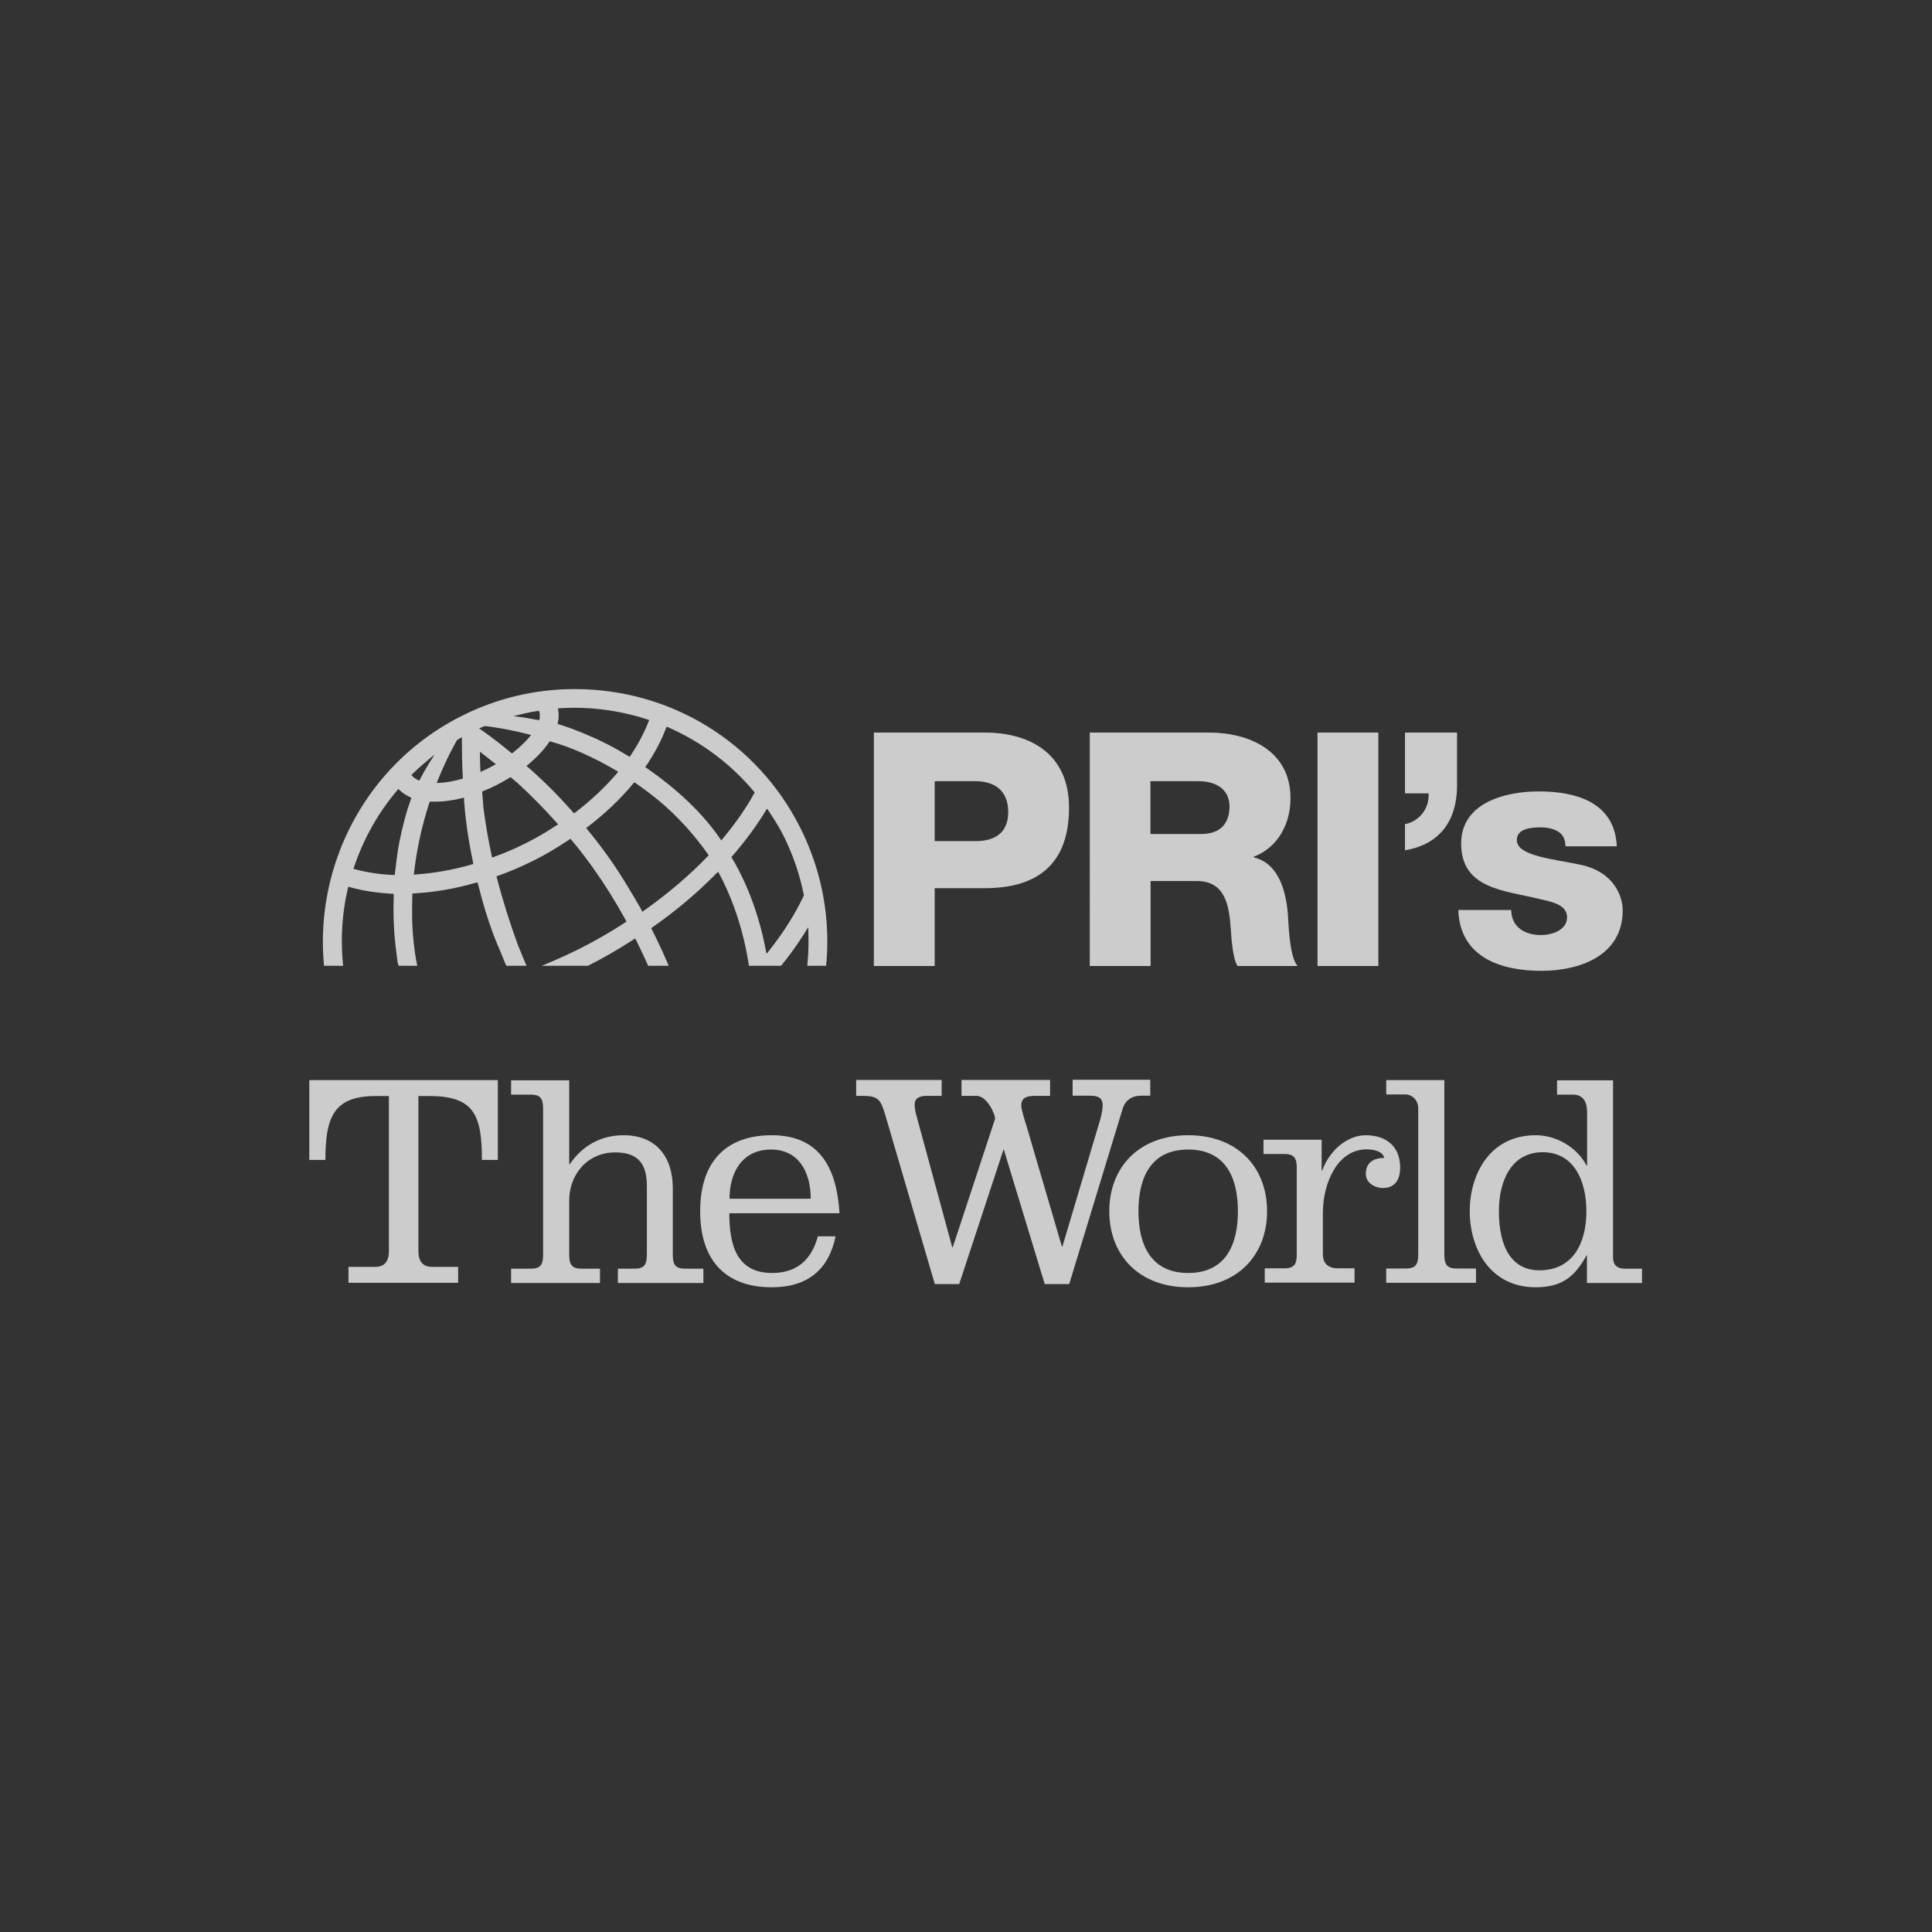 <?xml version="1.0" encoding="utf-8"?>
<!-- Generator: Adobe Illustrator 21.1.0, SVG Export Plug-In . SVG Version: 6.00 Build 0)  -->
<svg version="1.1" id="Layer_1" xmlns="http://www.w3.org/2000/svg" xmlns:xlink="http://www.w3.org/1999/xlink" x="0px" y="0px"
	 viewBox="0 0 1080 1080" enable-background="new 0 0 1080 1080" xml:space="preserve">
<rect x="0" y="0" width="1080" height="1080" fill="#333333" stroke="none"/>
<title>WGBH_impact-report_digital_logo-farm_v1</title>
<g>
	<g>
		<defs>
			<rect id="SVGID_1_" x="162" y="360.4" width="305.6" height="179.5"/>
		</defs>
		<clipPath id="SVGID_2_">
			<use xlink:href="#SVGID_1_"  overflow="visible"/>
		</clipPath>
		<path opacity="0.75" clip-path="url(#SVGID_2_)" fill="#FFFFFF" d="M321.3,385.2c-22,0-43.2,5-63,14.9
			c-69.5,34.8-97.7,119.7-62.9,189.3c16.9,33.7,45.9,58.7,81.6,70.6c14.5,4.8,29.5,7.3,44.6,7.3c21.9,0,43.1-5.1,63-15
			c33.7-16.9,58.7-45.9,70.6-81.6c11.9-35.7,9.1-74-7.7-107.7C423.5,415,375.1,385.2,321.3,385.2z M372.7,406.2l1.1,0.5
			c18.2,8,34.7,20.3,47.6,35.7l0.5,0.6l-0.4,0.7c-4.7,8.5-10.6,16.8-17.3,24.9l-1,1.2l-0.9-1.3c-9.3-13.6-23.4-27.1-40.6-39l-1-0.7
			l0.7-1c4.5-6.7,8.2-13.6,10.8-20.5L372.7,406.2z M270.4,442.1c2.5-1,4.8-2,7.1-3.2c2.4-1.2,4.8-2.6,7.1-4l0.7-0.5l0.7,0.5
			c1,0.8,2.1,1.8,3.2,2.7c7.7,7,15,14.5,21.9,22.2l0.9,1l-1.2,0.8c-6.2,4-11.5,7.1-16.8,9.7c-5.5,2.8-11.2,5.3-17.6,7.6l-1.3,0.5
			l-0.3-1.3c-1.9-8.9-3.4-17.7-4.5-26.1c-0.3-3.2-0.5-6.2-0.7-8.8l0-0.8L270.4,442.1z M268.6,431.5l-0.1-1.8
			c-0.1-2.6-0.2-4.9-0.2-7.1l0-2.4l1.9,1.5c1.9,1.5,3.7,2.9,5.6,4.4l1.4,1.1l-1.5,0.8c-0.9,0.5-1.9,1-2.8,1.5
			c-0.8,0.4-1.6,0.8-2.4,1.1L268.6,431.5z M278.6,489.5c6.7-2.4,13.5-5.3,20.2-8.7c6-3,12.1-6.6,19.2-11.3l0.9-0.6l0.7,0.8
			c4.1,4.9,8,10,11.6,15c6.7,9.4,12.9,19.3,18.5,29.5l0.5,1l-0.9,0.6c-9,5.8-17.4,10.6-25.6,14.7c-8.5,4.2-17.5,8.2-27,11.8l-1,0.4
			l-0.5-1c-2-4.3-3.8-8.8-5.6-13.2c-4.6-12.6-8.6-25.2-11.8-37.7l-0.3-1L278.6,489.5z M327.7,462.8l1-0.7c9.5-7.3,18-15.3,25.2-24
			l0.7-0.8l0.9,0.6c4.5,3.1,8.8,6.4,13,9.8c10.3,8.7,19.4,18.7,27.1,29.6l0.6,0.8l-0.7,0.7c-10,10.4-21.8,20.5-35.3,30.1l-1.1,0.8
			l-0.6-1.2c-2.4-4.3-5-8.7-7.6-12.9c-6.4-10.8-13.9-21.4-22.4-31.7L327.7,462.8z M290.3,555.8l0.5,0.9c8,16.2,17.6,32.2,28.3,47.3
			l0.9,1.3l-1.5,0.5c-13.8,4.4-27.5,7.5-40.7,9.1l-0.6,0.1l-0.4-0.4c-19.2-18.6-29.3-36.9-33.6-46.2l-0.7-1.5l1.6-0.2
			c14.7-2,29.9-5.6,45.2-10.7L290.3,555.8z M300.8,553.5l-0.6-1.2l1.2-0.5c9.4-3.6,18.5-7.6,27-11.8c8.2-4.1,16.6-8.9,25.6-14.7
			l1.1-0.7l0.6,1.2c8.2,16.4,15.2,33.8,20.7,51.6l0.3,0.9l-0.8,0.5c-8.2,5.1-15.1,9.1-21.9,12.5c-7.5,3.7-15.2,7.2-23,10.1l-0.8,0.3
			l-0.5-0.7C318.7,585.8,309,569.8,300.8,553.5z M364.5,519.8l-0.5-0.9l0.8-0.6c13-9.1,24.9-19.1,35.5-29.9l1.1-1.1l0.8,1.4
			c4.8,9,13.5,28.1,16.9,54.4l0.1,0.6l-0.4,0.4c-9.6,10-20.2,19.2-31.6,27.3l-1.3,0.9l-0.5-1.5C379.7,553.2,372.7,536,364.5,519.8z
			 M311.9,403.7c0.5-2.3,0.5-4.4,0.2-6.4l-0.2-1.3l1.3-0.1c16.3-1,32.7,1.1,48.5,6.2l1.2,0.4l-0.5,1.2c-2.4,6.2-5.8,12.5-9.8,18.5
			l-0.6,0.9l-1-0.6c-7-4.3-14.2-8.1-21.6-11.2c-5.9-2.6-11.5-4.7-16.7-6.3l-1-0.3L311.9,403.7z M306.8,415.1l0.5-0.7l0.8,0.2
			c11.2,3.1,23.7,8.7,36.3,16.1l1.2,0.7l-0.9,1.1c-6.6,7.7-14.3,14.9-22.9,21.5l-0.9,0.7l-0.7-0.8c-8.1-9.2-16.4-17.5-24.8-24.8
			l-1.1-0.9l1.1-0.9C300.1,423.3,304,419.2,306.8,415.1z M293.3,398.8c2.6-0.6,4.8-1,6.9-1.3l1.1-0.2l0.3,1.1c0.2,0.9,0.2,1.9,0.1,3
			l-0.2,1.2l-1.2-0.2c-2.2-0.4-4.5-0.8-6.8-1.2l-6.4-0.9L293.3,398.8z M270.9,405.9l0.3,0c3.2,0.3,12,1.5,23.9,4.5l1.8,0.5l-1.2,1.4
			c-2.4,2.8-5.4,5.6-8.8,8.3l-0.7,0.6l-0.7-0.6c-8-6.6-13.8-10.7-15.9-12.2l-1.8-1.2L270.9,405.9z M267,493.3l0.3,1.2
			c5.5,22.4,11.6,35.4,11.8,35.9c2,5.1,4.1,10,6.2,14.7l0.5,1.2l-1.3,0.4c-15.3,5-30.6,8.4-45.4,10.2l-0.9,0.1l-0.3-0.9
			c-3.6-9.4-6-20.5-7-33.1l-0.1-0.7c-0.1-1.6-0.2-3.3-0.3-5l0-0.9c0-0.7-0.1-1.4-0.1-2l0-1.7c-0.1-4,0-8.1,0.1-12.1l0-1.1l1.1-0.1
			c11-0.6,22.4-2.5,34.2-5.9L267,493.3z M259.4,447.3c0.5,7.4,1.8,19.4,5,34.6l0.2,1.1l-1.1,0.3c-10.4,3-20.8,4.8-30.8,5.5l-1.4,0.1
			l0.2-1.4c1.5-12.9,4.3-25.8,8.4-38.4l0.3-0.9l1-0.1c5.1,0.2,10.8-0.4,16.8-1.9l1.4-0.3L259.4,447.3z M244.8,436
			c4.6-11.4,8.9-19.2,10.6-22.1l0.2-0.3l2.6-1.5l0,2.1c0,6.7,0.1,13.5,0.5,20.1l0,0.9l-0.9,0.3c-4.2,1.2-8.1,1.9-11.8,2.1l-1.9,0.1
			L244.8,436z M230.8,432.4c2-1.9,4.1-3.8,6.4-5.8l5.7-4.8l-3.9,6.3c-1.4,2.3-2.8,4.8-4.1,7.3l-0.5,1l-1.1-0.5
			c-1.1-0.6-2-1.2-2.6-1.9l-0.7-0.8L230.8,432.4z M198,484.4c5.3-15.6,13.3-29.9,23.9-42.4l0.8-1l0.9,0.9c1.5,1.4,3.3,2.6,5.4,3.6
			l1,0.5l-0.4,1c-2.4,6.7-4.4,14.2-6.1,22.5l-0.2,1c-0.2,1.1-0.4,2.2-0.6,3.2l-0.3,1.9c-0.2,1.4-0.4,2.8-0.6,4.2
			c-0.4,3-0.7,5.7-1,8.2l-0.1,1.1l-1.1,0c-7.4-0.3-14.4-1.4-20.8-3.1l-1.2-0.3L198,484.4z M194.8,557l-0.2-0.8
			c-4.6-19.4-4.7-39.9-0.2-59.3l0.3-1.2l1.2,0.3c7,2,14.7,3.1,23,3.6l1.2,0.1l0,1.2c-0.4,10.9,0.1,21.6,1.5,31.8
			c0.3,2.6,0.6,4.5,0.7,5.5l0.3,0.8c1.2,6.5,2.7,12.4,4.5,17.7l0.5,1.5l-1.6,0.1c-3.4,0.2-6.7,0.3-9.9,0.3c-7.1,0-13.9-0.4-20.4-1.3
			L194.8,557z M224.5,613.4l-0.3-0.3c-7.9-8.8-14.4-18.4-19.4-28.4c-2.2-4.4-4.2-9.2-6.2-15L198,568l1.8,0.2
			c9.5,0.9,19.9,0.9,30.9,0.1l0.9-0.1l0.3,0.8c2.8,7,11.4,25.5,29.6,45.4l1.7,1.9l-2.6,0.1c-1.8,0.1-3.5,0.1-5.3,0.1
			c-10.6,0-20.9-1-30.6-3L224.5,613.4z M313.7,656.4c-11.6-0.7-22.8-2.8-33.3-6.3c-14.4-4.8-27.8-12.1-39.9-21.7l-3.1-2.4l3.9,0.3
			c10.1,0.8,20.7,0.7,31.4-0.3l0.5-0.1l0.4,0.4c11.9,10.8,25.6,20.2,40.7,27.9l5.1,2.6L313.7,656.4z M357.1,651.8
			c-5,1.4-9.6,2.5-14.1,3.2l-0.3,0.1l-0.3-0.1c-19.5-7-37.3-16.8-52.9-29.1l-2.1-1.6l2.6-0.5c11.6-2,23.7-5.1,35.8-9.3l0.8-0.3
			l0.5,0.7c9.1,11.9,19.4,23.6,30.5,35l1.4,1.4L357.1,651.8z M389.1,637.8c-2.7,1.6-5.8,3.5-9.1,5.1c-3.3,1.7-6.6,3-9.4,4.2
			l-0.7,0.3l-0.6-0.5c-11.5-11.4-22.1-23.2-31.4-35.2l-1-1.2l1.5-0.6c6.8-2.7,13.7-5.8,20.5-9.1c5.9-3,12.1-6.4,19.6-11l1.3-0.8
			l0.4,1.5c4,14.9,7.2,30.5,9.4,46.3l0.1,0.8L389.1,637.8z M412.2,620l-0.1,0.3l-0.2,0.2c-3.3,3.2-6.9,6.2-10.8,9.2l-1.6,1.2l-0.3-2
			c-2.5-15.6-5.8-30.8-9.8-45.3l-0.2-0.8l0.7-0.5c10.3-7.1,20-14.9,28.7-23.1l1.9-1.8l0.1,2.6C421.1,580,418.3,600.2,412.2,620z
			 M451.8,518.3l0.1,3.9c0.5,15.5-1.7,30.7-6.5,45.1c-3.5,10.5-8.5,20.7-14.9,30.5l-3.1,4.8l1-5.6c2.9-16.6,3.5-33.2,2-49.3l0-0.5
			l0.3-0.4c7.2-8,13.6-16.5,19-25.1L451.8,518.3z M449.4,500.5l-0.2,0.4c-4.7,10-11.1,20.2-19.1,30.3l-1.6,2l-0.5-2.5
			c-5.1-26.6-14.8-44.4-18.7-50.8l-0.5-0.7l0.6-0.7c7-8.1,13.2-16.4,18.4-24.9l1-1.6l1,1.5c3.3,4.9,6.1,9.5,8.4,14.1
			c5,10.1,8.8,21,11.1,32.5L449.4,500.5z"/>
	</g>
	<path opacity="0.75" fill="#FFFFFF" d="M488.5,409.5h62c24.3,0,47.1,11.1,47.1,42c0,32.3-18.5,45-47.1,45h-28V540h-34V409.5z
		 M522.5,470.2h22.8c10.6,0,18.3-4.4,18.3-16.3c0-12.2-7.9-17.2-18.3-17.2h-22.8V470.2z"/>
	<path opacity="0.75" fill="#FFFFFF" d="M609.2,409.5h66.5c23,0,45.7,10.4,45.7,36.7c0,14.1-6.8,27.4-20.5,32.7v0.4
		c13.9,3.3,17.9,18.8,19,31.3c0.4,5.5,0.9,24.7,5.5,29.4h-33.6c-2.9-4.4-3.5-17.2-3.8-20.8c-0.9-13.2-3.1-26.7-19-26.7h-25.8V540
		h-34V409.5z M643.1,466.2h28.5c10.2,0,15.7-5.5,15.7-15.4c0-9.7-7.7-14.1-17.2-14.1h-27V466.2z"/>
	<path opacity="0.75" fill="#FFFFFF" d="M736.5,409.5h34V540h-34V409.5z"/>
	<path opacity="0.75" fill="#FFFFFF" d="M785.4,409.5h29.1v30.3c-0.2,18.3-9.1,32.2-29.1,35.5v-14.6c8-1.5,13.7-8.8,13.2-17.2h-13.2
		V409.5z"/>
	<path opacity="0.75" fill="#FFFFFF" d="M844.8,508.8c0,4.8,2,8.2,5.1,10.6c2.9,2.2,7.1,3.3,11.5,3.3c6,0,14.6-2.6,14.6-10
		c0-7.3-9.7-8.8-15.2-10.1c-19.6-4.9-44-5.5-44-31.1c0-22.8,24.7-29.1,43.3-29.1c20.8,0,42.6,6,43.7,30.7h-28.7c0-4-1.5-6.6-4-8.2
		c-2.6-1.6-6-2.4-9.9-2.4c-5.1,0-13.3,0.6-13.3,7.1c0,9,20.8,10.6,35.1,13.7c19.2,3.8,24.1,17.7,24.1,25.6
		c0,25.4-24.1,33.8-45.5,33.8c-22.5,0-45.5-7.5-46.4-34H844.8z"/>
	<path opacity="0.75" fill="#FFFFFF" d="M172.9,648.4v-44.6h105.4v44.6h-8.9c0-24.9-4.3-35.7-29.2-35.7h-6.3v86.8
		c0,5.5,2.4,8.7,7.7,8.7h14.5v8.9h-61.3v-8.9h14.9c5.3,0,7.7-3.2,7.7-8.7v-86.8h-7.5c-23.7,0-28,12.3-28,35.7H172.9z"/>
	<path opacity="0.75" fill="#FFFFFF" d="M318.2,650.8h0.3c6.7-9.9,16.9-16.2,30.1-16.2c17.9,0,27.5,11.8,27.5,29.6v37.1
		c0,5.3,1.2,7.9,6.8,7.9h10.3v8h-47.8v-8h9.4c5.6,0,6.8-2.6,6.8-7.9v-38.3c0-11.8-4.4-18.8-17.6-18.8c-16.2,0-25.8,13-25.8,26.7
		v30.4c0,5.3,1.2,7.9,6.8,7.9h10.4v8h-49.7v-8h11.1c5.6,0,6.8-2.6,6.8-7.9v-81.5c0-5.3-1.2-7.9-6.8-7.9h-11.1v-8h32.5V650.8z"/>
	<path opacity="0.75" fill="#FFFFFF" d="M407.7,678.1c0,17.4,3.8,33.5,23.9,33.5c13.7,0,22-7.2,25.6-20.5h9.9
		c-3.8,18.5-15.5,28.5-35.7,28.5c-25.3,0-40-14.5-40-42.5c0-28,14.7-42.5,40-42.5c27.5,0,36.4,19.3,37.9,43.6H407.7z M453.2,670.1
		c0-14.9-6.7-27.5-22.2-27.5c-15.9,0-23.2,12.6-23.2,27.5H453.2z"/>
	<path opacity="0.75" fill="#FFFFFF" d="M522.6,717.9l-27.9-95.2c-2.4-7.9-3.8-10.1-12.3-10.1h-3.8v-8.9h47.8v8.9H518
		c-3.9,0-6.7,1.2-6.7,4.8c0,2.1,0.3,3.8,1.2,7l19.8,72.8h0.3l23.6-71.6c0.5-1.7-4.1-13-10.3-13h-8.4v-8.9H587v8.9h-8.4
		c-3.6,0-7.7,0.5-7.7,5.3c0,2.7,2.2,9.1,3.1,12.1l19.6,66.8h0.3l20.3-68.2c0.9-2.7,2.2-7.5,2.2-10.6c0-5.1-3.6-5.5-7.9-5.5h-8.9
		v-8.9h43.4v8.9h-5c-6.5,0-9.4,3.8-10.4,7.2l-29.9,98.1h-13.7l-22.9-75.3H561l-24.8,75.3H522.6z"/>
	<path opacity="0.75" fill="#FFFFFF" d="M708.3,677.1c0,24.6-16.6,42.5-44.1,42.5c-27.5,0-44.1-17.9-44.1-42.5
		c0-24.6,16.6-42.5,44.1-42.5C691.8,634.6,708.3,652.5,708.3,677.1z M636.4,677.1c0,18.4,6.7,34.5,27.8,34.5
		c21.2,0,27.8-16.1,27.8-34.5c0-18.5-6.7-34.5-27.8-34.5C643.1,642.6,636.4,658.6,636.4,677.1z"/>
	<path opacity="0.75" fill="#FFFFFF" d="M738.8,654.4h0.3c4.3-11.8,14.4-19.8,24.3-19.8c11.6,0,19.3,6.3,19.3,18.1
		c0,6.5-2.7,11.4-9.6,11.4c-4.6,0-9.6-2.9-9.6-7.9c0-6.1,4.1-8.9,10.3-8.9c-0.9-3.9-6.1-4.8-9.9-4.8c-16.1,0-24.4,18.6-24.4,35.5
		v23.1c0,5.3,3.1,7.9,8.5,7.9h9.2v8H707v-8h11.1c5.6,0,6.8-2.6,6.8-7.9V653c0-5.3-1.2-7.9-6.8-7.9h-11.8v-8h32.5V654.4z"/>
	<path opacity="0.75" fill="#FFFFFF" d="M807.4,701.2c0,5.3,1.2,7.9,6.8,7.9h10.9v8h-50.2v-8h11.1c5.6,0,6.8-2.6,6.8-7.9v-81.5
		c0-5.3-4.1-7.9-6.8-7.9h-11.1v-8h32.5V701.2z"/>
	<path opacity="0.75" fill="#FFFFFF" d="M887.2,701.7h-0.3c-6.2,11.4-13.3,17.9-28.4,17.9c-25.6,0-36.9-21.7-36.9-42.5
		c0-20.8,11.3-42.5,36.9-42.5c10.9,0,22.6,6.1,28.4,16.9h0.3v-29.9c0-5.6-2.2-9.7-7.9-9.7h-8.9v-8h31.3v99.1c0,4.1,2.4,6.2,6.3,6.2
		h9.9v8h-30.8V701.7z M837.9,677.1c0,19.5,6.8,33,22.6,33c19.3,0,26.3-15.9,26.3-33c0-17.1-7-33-24.4-33
		C844.9,644.1,837.9,660,837.9,677.1z"/>
</g>
</svg>
